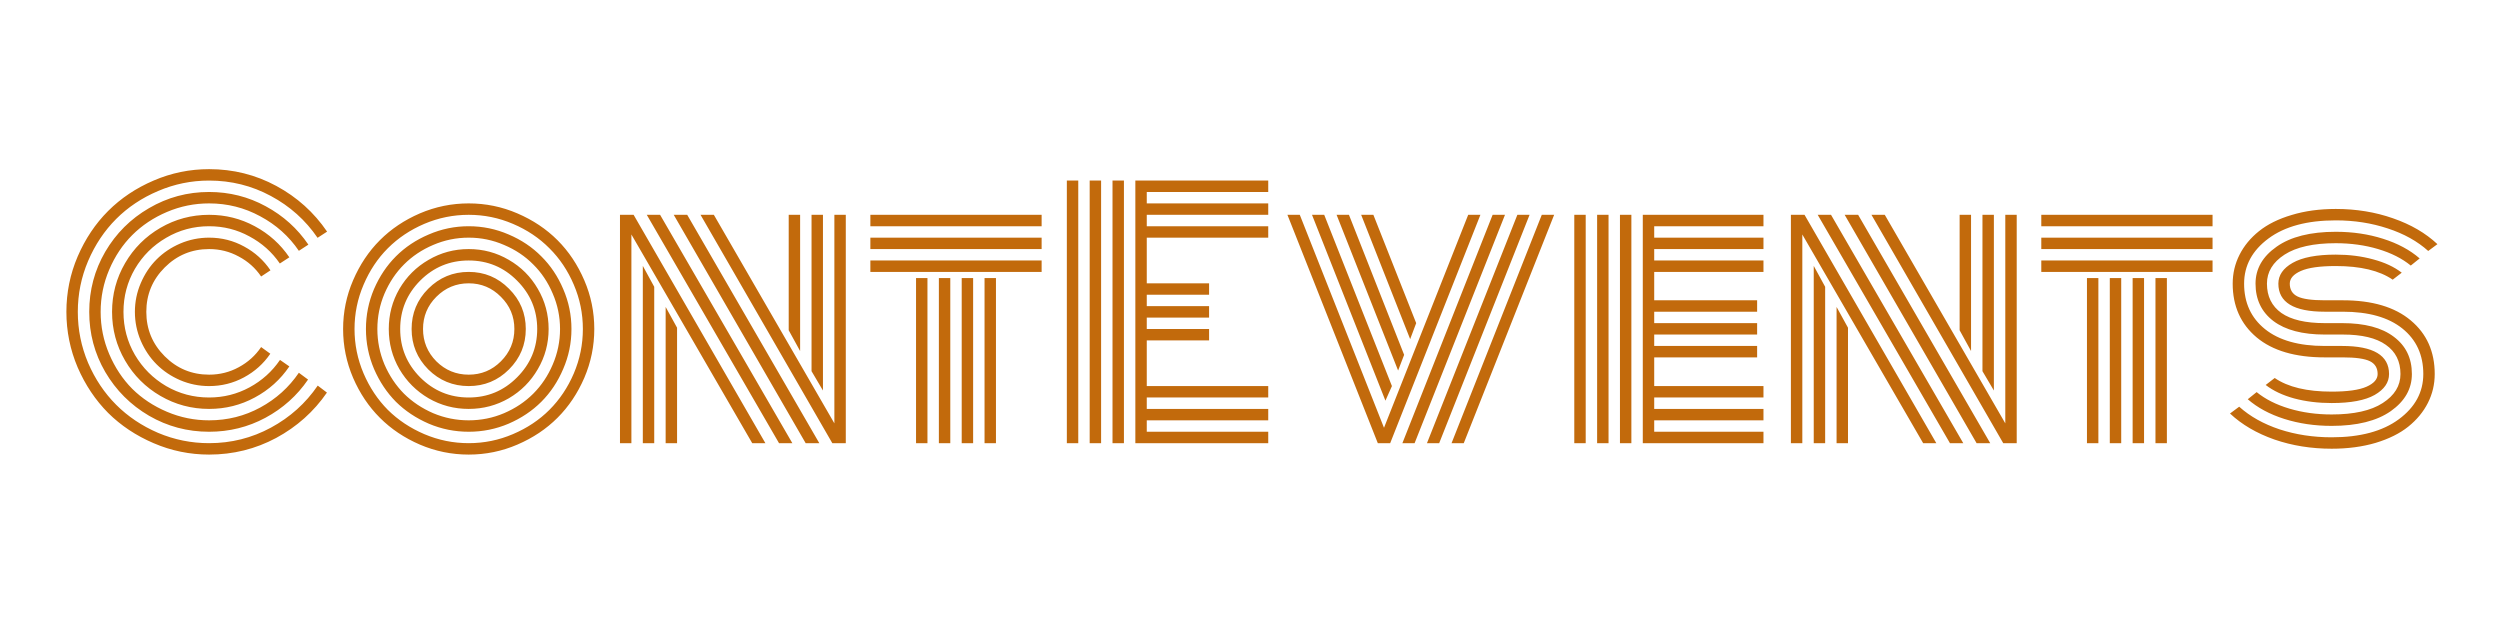 <svg width="739" height="189" viewBox="0 0 739 189" fill="none" xmlns="http://www.w3.org/2000/svg">
<path d="M79.953 79.906L77.188 81.734C75.5 79.234 73.297 77.266 70.578 75.828C67.891 74.359 64.969 73.625 61.812 73.625C56.688 73.625 52.312 75.438 48.688 79.062C45.062 82.688 43.25 87.062 43.25 92.188C43.25 97.312 45.062 101.688 48.688 105.312C52.312 108.938 56.688 110.75 61.812 110.75C64.969 110.75 67.891 110.016 70.578 108.547C73.297 107.078 75.5 105.094 77.188 102.594L79.906 104.562C77.906 107.5 75.312 109.828 72.125 111.547C68.938 113.266 65.5 114.125 61.812 114.125C58.844 114.125 56 113.547 53.281 112.391C50.594 111.234 48.266 109.672 46.297 107.703C44.328 105.734 42.766 103.406 41.609 100.719C40.453 98 39.875 95.156 39.875 92.188C39.875 89.219 40.453 86.391 41.609 83.703C42.766 80.984 44.328 78.641 46.297 76.672C48.266 74.703 50.594 73.141 53.281 71.984C56 70.828 58.844 70.25 61.812 70.25C65.531 70.25 68.984 71.125 72.172 72.875C75.359 74.594 77.953 76.938 79.953 79.906ZM85.531 76.062L82.719 77.891C80.406 74.516 77.406 71.844 73.719 69.875C70.062 67.875 66.094 66.875 61.812 66.875C57.219 66.875 52.984 68.016 49.109 70.297C45.234 72.547 42.156 75.609 39.875 79.484C37.625 83.359 36.5 87.594 36.5 92.188C36.5 96.781 37.625 101.016 39.875 104.891C42.156 108.766 45.234 111.844 49.109 114.125C52.984 116.375 57.219 117.5 61.812 117.5C66.094 117.5 70.078 116.5 73.766 114.5C77.453 112.5 80.453 109.797 82.766 106.391L85.531 108.312C82.906 112.188 79.5 115.25 75.312 117.5C71.156 119.75 66.656 120.875 61.812 120.875C56.625 120.875 51.828 119.594 47.422 117.031C43.016 114.469 39.531 110.984 36.969 106.578C34.406 102.172 33.125 97.375 33.125 92.188C33.125 87 34.406 82.203 36.969 77.797C39.531 73.391 43.016 69.906 47.422 67.344C51.828 64.781 56.625 63.5 61.812 63.5C66.656 63.5 71.156 64.625 75.312 66.875C79.5 69.125 82.906 72.188 85.531 76.062ZM91.156 72.312L88.344 74.141C85.406 69.828 81.594 66.422 76.906 63.922C72.25 61.391 67.219 60.125 61.812 60.125C57.469 60.125 53.312 60.969 49.344 62.656C45.375 64.344 41.953 66.625 39.078 69.5C36.234 72.344 33.969 75.75 32.281 79.719C30.594 83.688 29.75 87.844 29.75 92.188C29.75 96.531 30.594 100.688 32.281 104.656C33.969 108.625 36.234 112.047 39.078 114.922C41.953 117.766 45.375 120.031 49.344 121.719C53.312 123.406 57.469 124.25 61.812 124.25C67.25 124.25 72.297 122.984 76.953 120.453C81.609 117.922 85.406 114.5 88.344 110.188L91.062 112.203C87.812 116.953 83.609 120.719 78.453 123.5C73.328 126.25 67.781 127.625 61.812 127.625C55.406 127.625 49.484 126.047 44.047 122.891C38.609 119.703 34.297 115.391 31.109 109.953C27.953 104.516 26.375 98.594 26.375 92.188C26.375 85.781 27.953 79.859 31.109 74.422C34.297 68.984 38.609 64.688 44.047 61.531C49.484 58.344 55.406 56.75 61.812 56.75C67.812 56.75 73.391 58.156 78.547 60.969C83.703 63.75 87.906 67.531 91.156 72.312ZM96.688 68.469L93.875 70.297C90.312 65.078 85.703 60.953 80.047 57.922C74.422 54.891 68.344 53.375 61.812 53.375C56.562 53.375 51.531 54.406 46.719 56.469C41.938 58.5 37.812 61.25 34.344 64.719C30.875 68.188 28.109 72.328 26.047 77.141C24.016 81.922 23 86.938 23 92.188C23 97.438 24.016 102.469 26.047 107.281C28.109 112.062 30.875 116.188 34.344 119.656C37.812 123.125 41.938 125.891 46.719 127.953C51.531 129.984 56.562 131 61.812 131C68.344 131 74.438 129.469 80.094 126.406C85.75 123.344 90.359 119.203 93.922 113.984L96.641 116.047C92.766 121.672 87.766 126.141 81.641 129.453C75.516 132.734 68.906 134.375 61.812 134.375C56.094 134.375 50.625 133.25 45.406 131C40.219 128.781 35.734 125.797 31.953 122.047C28.203 118.266 25.203 113.781 22.953 108.594C20.734 103.375 19.625 97.906 19.625 92.188C19.625 86.469 20.734 81.016 22.953 75.828C25.203 70.609 28.203 66.125 31.953 62.375C35.734 58.594 40.219 55.594 45.406 53.375C50.625 51.125 56.094 50 61.812 50C68.938 50 75.562 51.656 81.688 54.969C87.812 58.281 92.812 62.781 96.688 68.469ZM128.984 87.734C126.359 90.359 125.047 93.531 125.047 97.25C125.047 100.969 126.359 104.156 128.984 106.812C131.641 109.438 134.828 110.75 138.547 110.75C142.266 110.75 145.438 109.438 148.062 106.812C150.719 104.156 152.047 100.969 152.047 97.25C152.047 93.531 150.719 90.359 148.062 87.734C145.438 85.078 142.266 83.75 138.547 83.75C134.828 83.75 131.641 85.078 128.984 87.734ZM126.594 109.203C123.312 105.891 121.672 101.906 121.672 97.25C121.672 92.594 123.312 88.625 126.594 85.344C129.906 82.031 133.891 80.375 138.547 80.375C143.203 80.375 147.172 82.031 150.453 85.344C153.766 88.625 155.422 92.594 155.422 97.25C155.422 101.906 153.766 105.891 150.453 109.203C147.172 112.484 143.203 114.125 138.547 114.125C133.891 114.125 129.906 112.484 126.594 109.203ZM124.203 82.953C120.266 86.922 118.297 91.688 118.297 97.25C118.297 102.812 120.266 107.578 124.203 111.547C128.172 115.516 132.953 117.5 138.547 117.5C144.141 117.5 148.906 115.516 152.844 111.547C156.812 107.578 158.797 102.812 158.797 97.25C158.797 91.688 156.812 86.922 152.844 82.953C148.906 78.984 144.141 77 138.547 77C132.953 77 128.172 78.984 124.203 82.953ZM118.062 109.109C115.969 105.484 114.922 101.531 114.922 97.25C114.922 92.969 115.969 89.016 118.062 85.391C120.188 81.766 123.062 78.906 126.688 76.812C130.312 74.688 134.266 73.625 138.547 73.625C142.828 73.625 146.781 74.688 150.406 76.812C154.031 78.906 156.891 81.766 158.984 85.391C161.109 89.016 162.172 92.969 162.172 97.25C162.172 101.531 161.109 105.484 158.984 109.109C156.891 112.734 154.031 115.609 150.406 117.734C146.781 119.828 142.828 120.875 138.547 120.875C134.266 120.875 130.312 119.828 126.688 117.734C123.062 115.609 120.188 112.734 118.062 109.109ZM113.656 86.797C112.25 90.109 111.547 93.594 111.547 97.25C111.547 100.906 112.25 104.406 113.656 107.75C115.094 111.062 117.016 113.938 119.422 116.375C121.859 118.781 124.734 120.703 128.047 122.141C131.391 123.547 134.891 124.25 138.547 124.25C142.203 124.25 145.688 123.547 149 122.141C152.344 120.703 155.219 118.781 157.625 116.375C160.062 113.938 161.984 111.062 163.391 107.75C164.828 104.406 165.547 100.906 165.547 97.25C165.547 93.594 164.828 90.109 163.391 86.797C161.984 83.453 160.062 80.578 157.625 78.172C155.219 75.734 152.344 73.812 149 72.406C145.688 70.969 142.203 70.25 138.547 70.25C134.891 70.25 131.391 70.969 128.047 72.406C124.734 73.812 121.859 75.734 119.422 78.172C117.016 80.578 115.094 83.453 113.656 86.797ZM110.562 109.062C108.969 105.312 108.172 101.375 108.172 97.25C108.172 93.125 108.969 89.188 110.562 85.438C112.188 81.688 114.344 78.469 117.031 75.781C119.75 73.062 122.984 70.906 126.734 69.312C130.484 67.688 134.422 66.875 138.547 66.875C142.672 66.875 146.609 67.688 150.359 69.312C154.109 70.906 157.328 73.062 160.016 75.781C162.734 78.469 164.891 81.688 166.484 85.438C168.109 89.188 168.922 93.125 168.922 97.25C168.922 101.375 168.109 105.312 166.484 109.062C164.891 112.812 162.734 116.047 160.016 118.766C157.328 121.453 154.109 123.609 150.359 125.234C146.609 126.828 142.672 127.625 138.547 127.625C134.422 127.625 130.484 126.828 126.734 125.234C122.984 123.609 119.75 121.453 117.031 118.766C114.344 116.047 112.188 112.812 110.562 109.062ZM107.469 84.172C105.688 88.328 104.797 92.688 104.797 97.25C104.797 101.812 105.688 106.188 107.469 110.375C109.25 114.531 111.641 118.125 114.641 121.156C117.672 124.156 121.266 126.547 125.422 128.328C129.609 130.109 133.984 131 138.547 131C143.109 131 147.469 130.109 151.625 128.328C155.812 126.547 159.406 124.156 162.406 121.156C165.438 118.125 167.844 114.531 169.625 110.375C171.406 106.188 172.297 101.812 172.297 97.25C172.297 92.688 171.406 88.328 169.625 84.172C167.844 79.984 165.438 76.391 162.406 73.391C159.406 70.359 155.812 67.953 151.625 66.172C147.469 64.391 143.109 63.5 138.547 63.5C133.984 63.5 129.609 64.391 125.422 66.172C121.266 67.953 117.672 70.359 114.641 73.391C111.641 76.391 109.25 79.984 107.469 84.172ZM104.375 111.688C102.406 107.094 101.422 102.281 101.422 97.25C101.422 92.219 102.406 87.422 104.375 82.859C106.344 78.266 108.984 74.312 112.297 71C115.609 67.688 119.547 65.047 124.109 63.078C128.703 61.109 133.516 60.125 138.547 60.125C143.578 60.125 148.375 61.109 152.938 63.078C157.531 65.047 161.484 67.688 164.797 71C168.109 74.312 170.75 78.266 172.719 82.859C174.688 87.422 175.672 92.219 175.672 97.25C175.672 102.281 174.688 107.094 172.719 111.688C170.75 116.25 168.109 120.188 164.797 123.5C161.484 126.812 157.531 129.453 152.938 131.422C148.375 133.391 143.578 134.375 138.547 134.375C133.516 134.375 128.703 133.391 124.109 131.422C119.547 129.453 115.609 126.812 112.297 123.5C108.984 120.188 106.344 116.25 104.375 111.688ZM236.516 103.766L233.141 97.625V63.5H236.516V103.766ZM243.266 115.438L239.891 109.719V63.5H243.266V115.438ZM196.766 90.734L200.141 96.875V131H196.766V90.734ZM190.016 78.594L193.391 84.781V131H190.016V78.594ZM191.188 63.5H195.125L234.219 131H230.281L191.188 63.5ZM199.156 63.5H203.141L242.188 131H238.156L199.156 63.5ZM207.078 63.5H211.016L246.641 125.141V63.5H250.016V131H246.031L207.078 63.5ZM186.641 69.312V131H183.266V63.5H187.297L226.25 131H222.359L186.641 69.312ZM270.781 82.203H274.156V131H270.781V82.203ZM257.281 66.875V63.5H307.906V66.875H257.281ZM257.281 73.625V70.25H307.906V73.625H257.281ZM257.281 80.375V77H307.906V80.375H257.281ZM291.031 82.203H294.406V131H291.031V82.203ZM284.281 82.203H287.656V131H284.281V82.203ZM277.531 82.203H280.906V131H277.531V82.203ZM332.234 131H328.859V53.375H332.234V131ZM325.484 131H322.109V53.375H325.484V131ZM318.734 131H315.359V53.375H318.734V131ZM338.984 114.125H374.891V117.5H338.984V120.875H374.891V124.25H338.984V127.625H374.891V131H335.609V53.375H374.891V56.75H338.984V60.125H374.891V63.5H338.984V66.875H374.891V70.25H338.984V83.75H357.406V87.125H338.984V90.5H357.406V93.875H338.984V97.25H357.406V100.625H338.984V114.125ZM380.562 63.5H384.219L409.109 126.453L434 63.5H437.609L410.938 131H407.281L380.562 63.5ZM387.828 63.5H391.438L411.453 114.125L409.531 118.438L387.828 63.5ZM395.094 63.5H398.75L415.062 104.891L413.281 109.531L395.094 63.5ZM402.359 63.5H405.969L418.625 95.516L416.844 100.25L402.359 63.5ZM455.75 63.5H459.406L432.688 131H429.078L455.75 63.5ZM448.531 63.5H452.141L425.422 131H421.812L448.531 63.5ZM441.219 63.5H444.875L418.156 131H414.547L441.219 63.5ZM482.234 131H478.859V63.5H482.234V131ZM475.484 131H472.109V63.5H475.484V131ZM468.734 131H465.359V63.5H468.734V131ZM488.984 114.125H521.281V117.5H488.984V120.875H521.281V124.25H488.984V127.625H521.281V131H485.609V63.5H521.281V66.875H488.984V70.25H521.281V73.625H488.984V77H521.281V80.375H488.984V88.766H519.406V92.141H488.984V95.516H519.406V98.891H488.984V102.266H519.406V105.641H488.984V114.125ZM582.641 103.766L579.266 97.625V63.5H582.641V103.766ZM589.391 115.438L586.016 109.719V63.5H589.391V115.438ZM542.891 90.734L546.266 96.875V131H542.891V90.734ZM536.141 78.594L539.516 84.781V131H536.141V78.594ZM537.312 63.5H541.25L580.344 131H576.406L537.312 63.5ZM545.281 63.5H549.266L588.312 131H584.281L545.281 63.5ZM553.203 63.5H557.141L592.766 125.141V63.5H596.141V131H592.156L553.203 63.5ZM532.766 69.312V131H529.391V63.5H533.422L572.375 131H568.484L532.766 69.312ZM616.906 82.203H620.281V131H616.906V82.203ZM603.406 66.875V63.5H654.031V66.875H603.406ZM603.406 73.625V70.25H654.031V73.625H603.406ZM603.406 80.375V77H654.031V80.375H603.406ZM637.156 82.203H640.531V131H637.156V82.203ZM630.406 82.203H633.781V131H630.406V82.203ZM623.656 82.203H627.031V131H623.656V82.203ZM692.516 98.891H687.172C680.609 98.891 675.562 97.562 672.031 94.906C668.5 92.219 666.734 88.531 666.734 83.844C666.734 79.469 668.812 75.828 672.969 72.922C677.125 69.984 682.953 68.516 690.453 68.516C695.453 68.516 700.109 69.203 704.422 70.578C708.766 71.953 712.375 73.891 715.25 76.391L712.625 78.5C710.062 76.406 706.844 74.781 702.969 73.625C699.094 72.469 694.922 71.891 690.453 71.891C683.859 71.891 678.812 73.016 675.312 75.266C671.844 77.516 670.109 80.375 670.109 83.844C670.109 87.594 671.531 90.484 674.375 92.516C677.25 94.516 681.516 95.516 687.172 95.516H692.328C698.984 95.516 704.078 96.859 707.609 99.547C711.172 102.203 712.953 105.875 712.953 110.562C712.953 114.938 710.875 118.594 706.719 121.531C702.562 124.438 696.734 125.891 689.234 125.891C684.234 125.891 679.562 125.203 675.219 123.828C670.906 122.453 667.312 120.516 664.438 118.016L667.062 115.906C669.625 118 672.844 119.625 676.719 120.781C680.594 121.938 684.766 122.516 689.234 122.516C695.828 122.516 700.859 121.391 704.328 119.141C707.828 116.891 709.578 114.031 709.578 110.562C709.578 106.812 708.141 103.938 705.266 101.938C702.422 99.906 698.172 98.891 692.516 98.891ZM692.516 105.641H687.172C678.484 105.641 671.781 103.672 667.062 99.734C662.344 95.766 659.984 90.469 659.984 83.844C659.984 80.812 660.656 77.969 662 75.312C663.344 72.656 665.266 70.328 667.766 68.328C670.297 66.297 673.516 64.703 677.422 63.547C681.328 62.359 685.672 61.766 690.453 61.766C696.484 61.766 702.125 62.688 707.375 64.531C712.625 66.344 717 68.891 720.5 72.172L717.781 74.188C714.594 71.312 710.609 69.094 705.828 67.531C701.047 65.938 695.922 65.141 690.453 65.141C682.016 65.141 675.391 66.922 670.578 70.484C665.766 74.047 663.359 78.5 663.359 83.844C663.359 89.5 665.422 93.984 669.547 97.297C673.672 100.609 679.547 102.266 687.172 102.266H692.328C701.578 102.266 706.203 105.031 706.203 110.562C706.203 113.062 704.781 115.125 701.938 116.75C699.125 118.344 694.891 119.141 689.234 119.141C685.266 119.141 681.578 118.688 678.172 117.781C674.766 116.844 671.953 115.516 669.734 113.797L672.406 111.734C676.312 114.422 681.922 115.766 689.234 115.766C693.922 115.766 697.359 115.281 699.547 114.312C701.734 113.344 702.828 112.094 702.828 110.562C702.828 108.781 702.062 107.516 700.531 106.766C699 106.016 696.328 105.641 692.516 105.641ZM692.516 92.141H687.172C678.047 92.141 673.484 89.375 673.484 83.844C673.484 81.344 674.891 79.297 677.703 77.703C680.547 76.078 684.797 75.266 690.453 75.266C694.422 75.266 698.109 75.734 701.516 76.672C704.922 77.578 707.734 78.891 709.953 80.609L707.281 82.672C703.375 79.984 697.766 78.641 690.453 78.641C685.766 78.641 682.328 79.125 680.141 80.094C677.953 81.062 676.859 82.312 676.859 83.844C676.859 85.625 677.625 86.891 679.156 87.641C680.688 88.391 683.359 88.766 687.172 88.766H692.516C701.203 88.766 707.906 90.75 712.625 94.719C717.344 98.656 719.703 103.938 719.703 110.562C719.703 113.594 719.031 116.438 717.688 119.094C716.344 121.75 714.406 124.094 711.875 126.125C709.375 128.125 706.172 129.719 702.266 130.906C698.359 132.062 694.016 132.641 689.234 132.641C683.203 132.641 677.562 131.734 672.312 129.922C667.062 128.078 662.688 125.516 659.188 122.234L661.906 120.219C665.094 123.094 669.078 125.328 673.859 126.922C678.641 128.484 683.766 129.266 689.234 129.266C697.672 129.266 704.297 127.484 709.109 123.922C713.922 120.359 716.328 115.906 716.328 110.562C716.328 104.906 714.266 100.422 710.141 97.109C706.016 93.797 700.141 92.141 692.516 92.141Z" fill="#c26a0c"/>
</svg>
